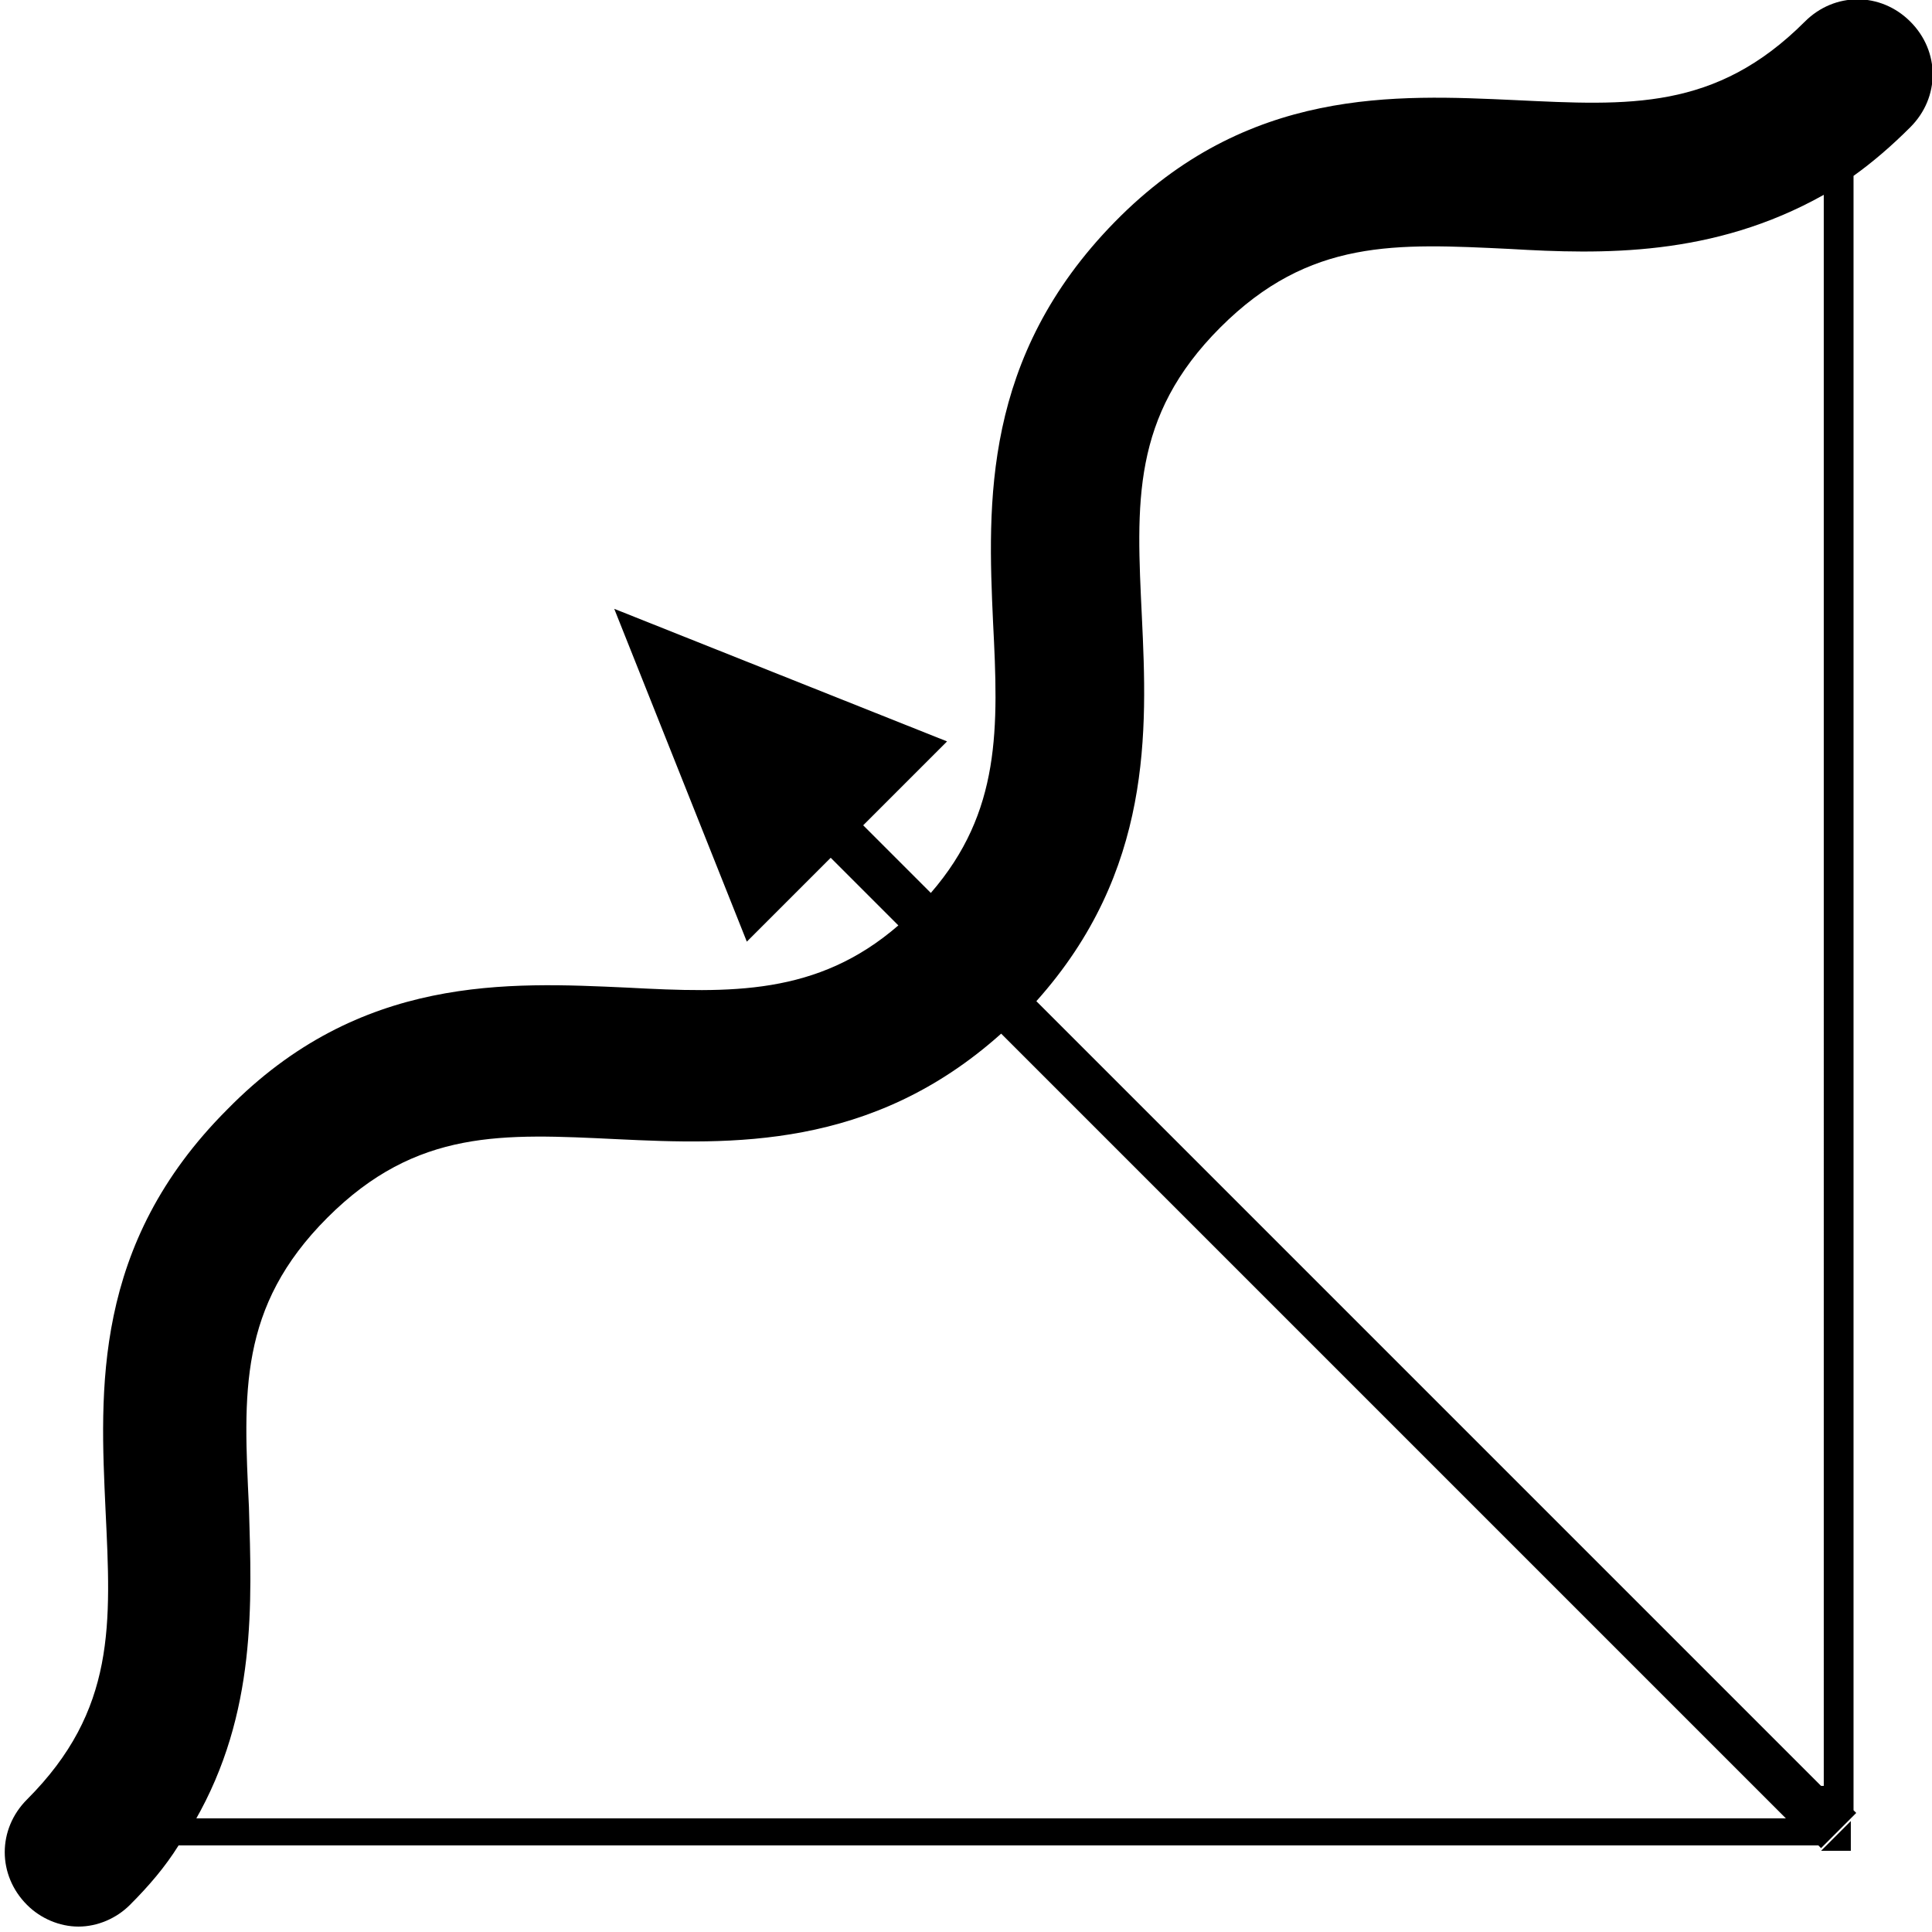 <?xml version="1.0" encoding="utf-8"?>
<!-- Generator: Adobe Illustrator 19.2.1, SVG Export Plug-In . SVG Version: 6.00 Build 0)  -->
<svg version="1.1" id="Layer_1" xmlns="http://www.w3.org/2000/svg" xmlns:xlink="http://www.w3.org/1999/xlink" x="0px" y="0px"
	 viewBox="0 0 71.4 71.4" style="enable-background:new 0 0 71.4 71.4;" xml:space="preserve">
<style type="text/css">
	.st0{display:none;}
	.st1{display:inline;}
	.st2{fill:none;}
</style>
<g class="st0">
	<rect x="-864.3" y="-75.3" class="st1" width="1448" height="452"/>
</g>
<g>
	<path class="st2" d="M55.8,9.2c-4.2-0.2-7.4-0.4-10.7,2.9c-3.3,3.3-3.1,6.5-2.9,10.7c0.2,4.2,0.4,9.4-3.9,14.2l29,29V7.2
		C63.3,9.5,59.2,9.4,55.8,9.2z"/>
	<path class="st2" d="M22.8,42.1c-4.2-0.2-7.4-0.4-10.7,2.9C8.8,48.3,9,51.6,9.2,55.8c0.2,3.4,0.3,7.5-2,11.6H66l-29-29
		C32.2,42.6,27,42.3,22.8,42.1z"/>
	<polygon points="68.4,68.4 68.4,67.3 67.3,68.4 	"/>
	<path d="M70.6,4.7c1.1-1.1,1.1-2.8,0-3.9s-2.8-1.1-3.9,0C63.4,4.1,60.2,3.9,56,3.7c-4.4-0.2-9.9-0.5-14.8,4.5s-4.7,10.4-4.5,14.8
		c0.2,3.9,0.3,7-2.3,10l-2.5-2.5l3.1-3.1l-12.3-4.9l0,0l4.9,12.3l3.1-3.1l2.5,2.5c-3,2.6-6.2,2.5-10,2.3c-4.4-0.2-9.9-0.5-14.8,4.5
		c-5,5-4.7,10.4-4.5,14.8c0.2,4.2,0.4,7.4-2.9,10.7c-1.1,1.1-1.1,2.8,0,3.9c0.5,0.5,1.2,0.8,1.9,0.8s1.4-0.3,1.9-0.8
		c0.7-0.7,1.3-1.4,1.8-2.2h60.6l0.1,0.1l0.1-0.1l1.1-1.1l0.1-0.1l-0.1-0.1V6.5C69.2,6,69.9,5.4,70.6,4.7z M7.2,67.3
		c2.3-4,2.1-8.1,2-11.6c-0.2-4.2-0.4-7.4,2.9-10.7c3.3-3.3,6.5-3.1,10.7-2.9c4.2,0.2,9.4,0.4,14.2-3.9l29,29H7.2z M67.3,66l-29-29
		c4.3-4.8,4.1-10,3.9-14.2c-0.2-4.2-0.4-7.4,2.9-10.7c3.3-3.3,6.5-3.1,10.7-2.9c3.4,0.2,7.5,0.3,11.6-2V66z"/>
</g>
</svg>
